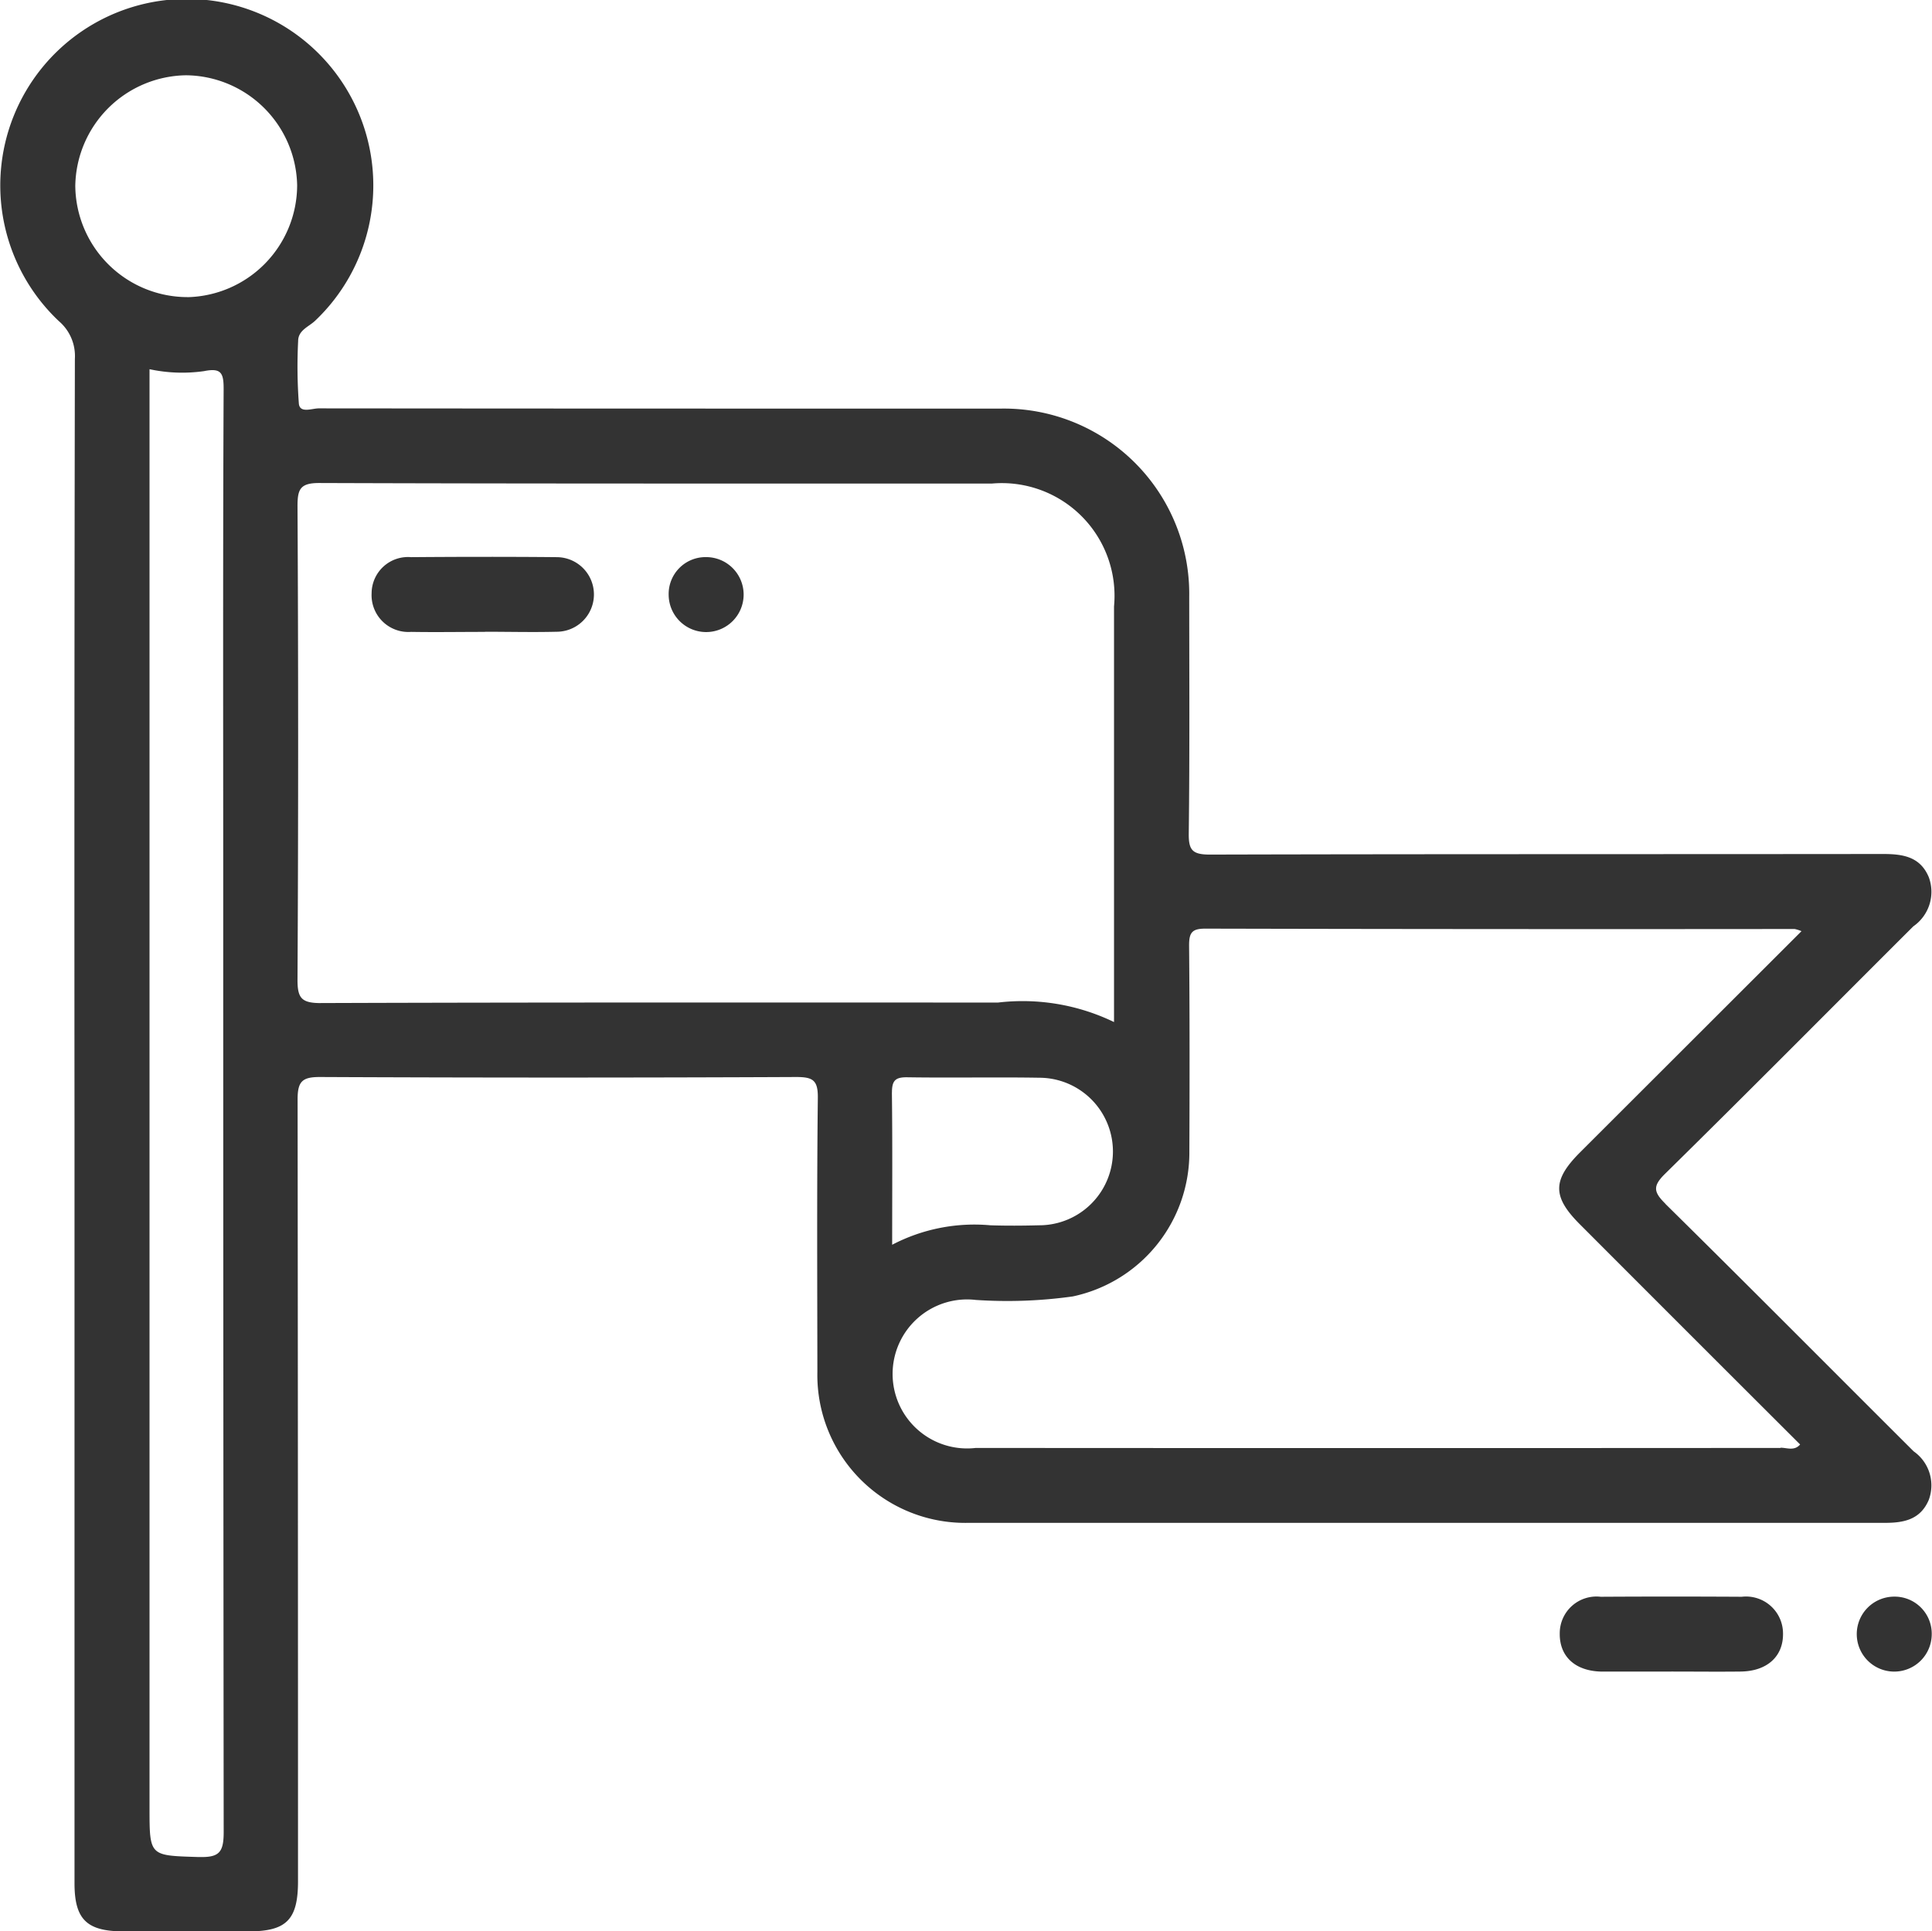
<svg xmlns="http://www.w3.org/2000/svg" width="42.47" height="42.461" viewBox="0 0 42.47 42.461">
  <g id="flag" transform="translate(0.007 0.008)">
    <path id="Path_322" data-name="Path 322" d="M338.386,345.535c-.508,0-1.017,0-1.525,0-.586-.006-.938-.327-.932-.837a.807.807,0,0,1,.9-.808q1.549-.009,3.1,0a.813.813,0,0,1,.908.806c.008.505-.349.831-.931.838-.508.006-1.017,0-1.525,0Z" transform="translate(-301.649 -308.793)" fill="#333"/>
    <path id="Path_323" data-name="Path 323" d="M401.56,344.741a.824.824,0,1,1-.828-.831.815.815,0,0,1,.828.831Z" transform="translate(-359.103 -308.816)" fill="#333"/>
    <path id="Path_324" data-name="Path 324" d="M36.606,26.46c-.264-.261-.289-.39-.008-.665,1.83-1.8,3.637-3.625,5.455-5.438a.923.923,0,0,0,.339-1.081c-.19-.454-.574-.509-1.009-.509-4.931.006-9.863,0-14.793.013-.39,0-.471-.1-.465-.474.021-1.734.011-3.469.01-5.2A4.073,4.073,0,0,0,22,8.975q-2.117,0-4.234,0Q12.382,8.975,7,8.97c-.149,0-.412.114-.437-.1A11.041,11.041,0,0,1,6.547,7.49c0-.241.238-.315.377-.45a4.1,4.1,0,1,0-5.636.013,1.008,1.008,0,0,1,.351.828q-.015,8.365-.008,16.731V41.395c0,.793.267,1.057,1.074,1.058q1.378,0,2.755,0c.83,0,1.084-.257,1.084-1.1q0-8.595-.009-17.191c0-.4.105-.494.5-.492q5.228.024,10.458,0c.367,0,.483.066.478.461-.023,2.007-.012,4.013-.01,6.02a3.251,3.251,0,0,0,3.316,3.321c1.514,0,3.026,0,4.54,0q7.8,0,15.61,0c.422,0,.779-.073.963-.5A.912.912,0,0,0,42.06,31.9c-1.819-1.813-3.627-3.636-5.455-5.438ZM4.359,40.819c-1.076-.035-1.079-.009-1.079-1.076q0-15.558,0-31.115V8.109a3.416,3.416,0,0,0,1.2.042c.377-.076.43.044.429.393C4.892,12.2,4.9,15.855,4.9,19.511q0,10.38.01,20.76c0,.448-.1.561-.549.547ZM4.119,6.524A2.47,2.47,0,0,1,1.648,4.079,2.471,2.471,0,0,1,4.081,1.647,2.467,2.467,0,0,1,6.525,4.068,2.467,2.467,0,0,1,4.119,6.525ZM7.051,22.045c-.43,0-.521-.106-.518-.525q.028-5.2,0-10.4c0-.37.056-.511.481-.509,4.928.017,9.856.01,14.784.012a2.477,2.477,0,0,1,2.684,2.7c0,3.023,0,6.046,0,9.139a4.613,4.613,0,0,0-2.549-.429c-4.962,0-9.924-.006-14.886.011ZM19.6,24.015c0-.266.072-.343.339-.339.967.015,1.934-.006,2.9.01a1.622,1.622,0,1,1-.006,3.244c-.356.009-.712.012-1.069,0a3.9,3.9,0,0,0-2.159.428c0-1.172.008-2.258-.006-3.343Zm19.532,7.81q-8.844.006-17.69,0a1.638,1.638,0,1,1,0-3.254,10.355,10.355,0,0,0,2.133-.077,3.233,3.233,0,0,0,2.563-3.183c.006-1.513.008-3.025-.006-4.537,0-.285.07-.367.362-.366q6.474.015,12.949.008a.747.747,0,0,1,.151.048l-4.866,4.861c-.613.613-.614.977,0,1.589q2.413,2.417,4.836,4.835c-.127.148-.289.071-.427.071Z" transform="translate(0 0)" fill="#333"/>
    <path id="Path_325" data-name="Path 325" d="M82.529,121.6c-.542,0-1.084.009-1.626,0a.809.809,0,0,1-.867-.849.8.8,0,0,1,.867-.794c1.067-.008,2.134-.01,3.2,0a.82.82,0,1,1,0,1.64c-.525.013-1.05,0-1.575,0Z" transform="translate(-71.874 -107.716)" fill="#333"/>
    <path id="Path_326" data-name="Path 326" d="M144.832,119.99a.824.824,0,1,1-.823.837A.811.811,0,0,1,144.832,119.99Z" transform="translate(-129.317 -107.75)" fill="#333"/>
  </g>
</svg>
